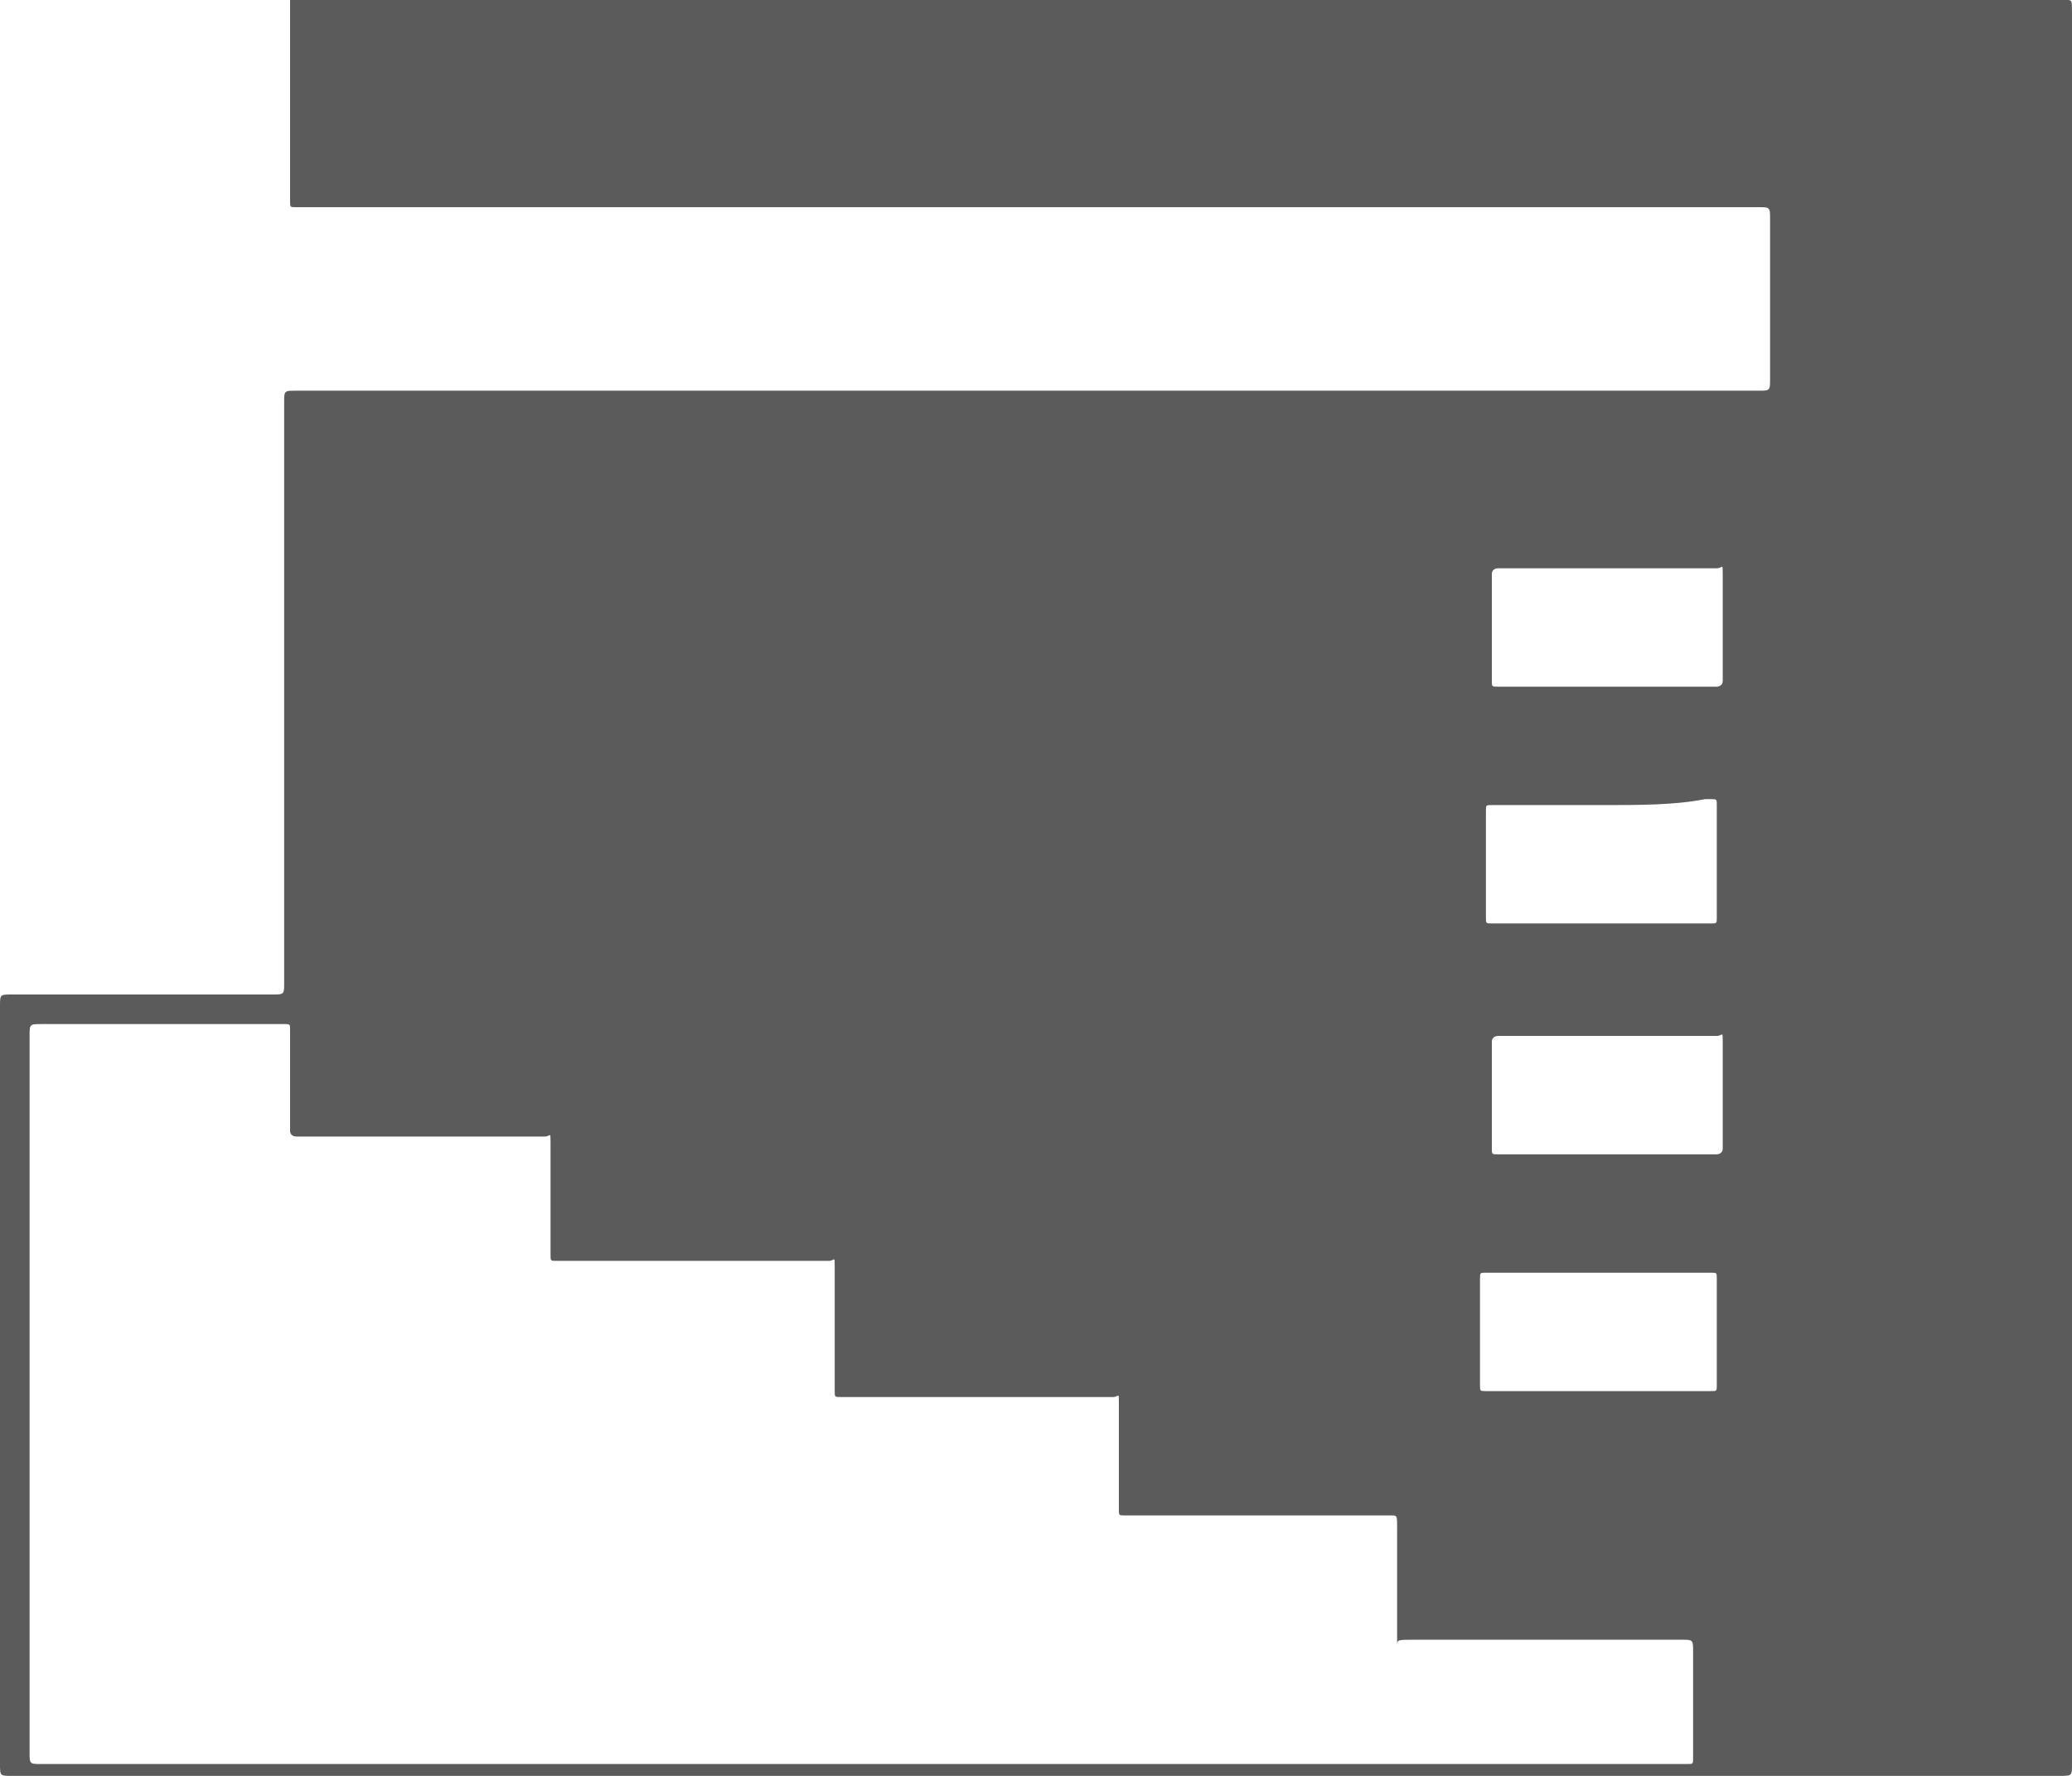<?xml version="1.0" encoding="utf-8"?>
<!-- Generator: Adobe Illustrator 18.1.1, SVG Export Plug-In . SVG Version: 6.00 Build 0)  -->
<svg version="1.1" id="Camada_1" xmlns="http://www.w3.org/2000/svg" xmlns:xlink="http://www.w3.org/1999/xlink" x="0px" y="0px"
	 viewBox="0 0 35 30" enable-background="new 0 0 35 30" xml:space="preserve">
<path fill-rule="evenodd" clip-rule="evenodd" fill="#5B5B5B" d="M19.9,0c5,0,10,0,15,0C35,0,35,0,35,0.2c0,9.9,0,19.8,0,29.6
	c0,0.2,0,0.2-0.2,0.2c-2.1,0-4.1,0-6.2,0c-1.6,0-3.2,0-4.7,0c-1.6,0-3.2,0-4.8,0c-1.6,0-3.2,0-4.7,0c-1.6,0-3.2,0-4.7,0
	c-1.6,0-3.2,0-4.8,0c-1.6,0-3.2,0-4.7,0C0,30,0,30,0,29.8c0-4.3,0-8.5,0-12.8c0-0.2,0-0.2,0.2-0.2c1.5,0,2.9,0,4.4,0
	c0.2,0,0.2,0,0.2-0.2c0-3.3,0-6.5,0-9.8c0-0.2,0-0.2,0.2-0.2c8.2,0,16.4,0,24.7,0c0.2,0,0.2,0,0.2-0.2c0-0.9,0-1.8,0-2.7
	c0-0.2,0-0.2-0.2-0.2c-8.2,0-16.4,0-24.6,0c0,0-0.1,0-0.1,0c-0.1,0-0.1,0-0.1-0.1c0-1.1,0-2.3,0-3.4c0,0,0,0,0-0.1
	c0,0,0-0.1,0.1-0.1c0,0,0.1,0,0.1,0C9.9,0,14.9,0,19.9,0z M23.6,27.8c0,0,0-0.1,0-0.1c0-0.6,0-1.3,0-1.9c0-0.2,0-0.2-0.1-0.2
	c-1.5,0-3,0-4.5,0c-0.1,0-0.1,0-0.1-0.1c0-0.6,0-1.2,0-1.8c0-0.2,0-0.1-0.1-0.1c-1.5,0-3,0-4.5,0c0,0-0.1,0-0.1,0
	c-0.1,0-0.1,0-0.1-0.1c0,0,0,0,0-0.1c0-0.7,0-1.3,0-2c0-0.2,0-0.1-0.1-0.1c-1.5,0-3,0-4.5,0c0,0-0.1,0-0.1,0c-0.1,0-0.1,0-0.1-0.1
	c0,0,0,0,0-0.1c0-0.6,0-1.2,0-1.8c0-0.2,0-0.1-0.1-0.1c-1.4,0-2.7,0-4.1,0c0,0-0.1,0-0.1,0c0,0-0.1,0-0.1-0.1c0,0,0-0.1,0-0.1
	c0-0.5,0-1.1,0-1.6c0-0.1,0-0.1-0.1-0.1c0,0,0,0,0,0c-1.4,0-2.7,0-4.1,0c-0.2,0-0.2,0-0.2,0.2c0,4,0,8.1,0,12.1c0,0.2,0,0.2,0.2,0.2
	c9.2,0,18.5,0,27.7,0c0,0,0.1,0,0.1,0c0.1,0,0.1,0,0.1-0.1c0,0,0,0,0-0.1c0-0.6,0-1.1,0-1.7c0-0.2,0-0.2-0.2-0.2c-1.5,0-3,0-4.5,0
	C23.6,27.7,23.6,27.7,23.6,27.8C23.6,27.8,23.6,27.8,23.6,27.8z M27.1,11.6c0.6,0,1.2,0,1.8,0c0,0,0.1,0,0.1,0c0,0,0.1,0,0.1-0.1
	c0,0,0,0,0-0.1c0-0.6,0-1.1,0-1.7c0-0.2,0-0.1-0.1-0.1c-1.2,0-2.4,0-3.6,0c0,0,0,0-0.1,0c0,0-0.1,0-0.1,0.1c0,0,0,0,0,0.1
	c0,0.6,0,1.1,0,1.7c0,0.1,0,0.1,0.1,0.1C25.9,11.6,26.5,11.6,27.1,11.6z M27.1,13.6c-0.6,0-1.2,0-1.8,0c0,0-0.1,0-0.1,0
	c-0.1,0-0.1,0-0.1,0.1c0,0,0,0,0,0.1c0,0.6,0,1.1,0,1.7c0,0.1,0,0.1,0.1,0.1c1.2,0,2.4,0,3.6,0c0,0,0,0,0.1,0c0.1,0,0.1,0,0.1-0.1
	c0,0,0,0,0-0.1c0-0.6,0-1.1,0-1.7c0,0,0,0,0-0.1c0-0.1,0-0.1-0.1-0.1c0,0-0.1,0-0.1,0C28.3,13.6,27.7,13.6,27.1,13.6z M27.1,19.5
	c0.6,0,1.2,0,1.8,0c0,0,0.1,0,0.1,0c0,0,0.1,0,0.1-0.1c0,0,0,0,0-0.1c0-0.6,0-1.1,0-1.7c0-0.2,0-0.1-0.1-0.1c-1.2,0-2.4,0-3.6,0
	c0,0,0,0-0.1,0c0,0-0.1,0-0.1,0.1c0,0,0,0,0,0.1c0,0.6,0,1.1,0,1.7c0,0.1,0,0.1,0.1,0.1C25.9,19.5,26.5,19.5,27.1,19.5z M27.1,23.5
	c0.6,0,1.2,0,1.8,0c0.1,0,0.1,0,0.1-0.1c0-0.6,0-1.2,0-1.8c0-0.1,0-0.1-0.1-0.1c0,0,0,0-0.1,0c-1.2,0-2.4,0-3.6,0c0,0,0,0-0.1,0
	c-0.1,0-0.1,0-0.1,0.1c0,0.6,0,1.2,0,1.8c0,0.1,0,0.1,0.1,0.1c0,0,0,0,0.1,0C25.9,23.5,26.5,23.5,27.1,23.5z"/>
</svg>
